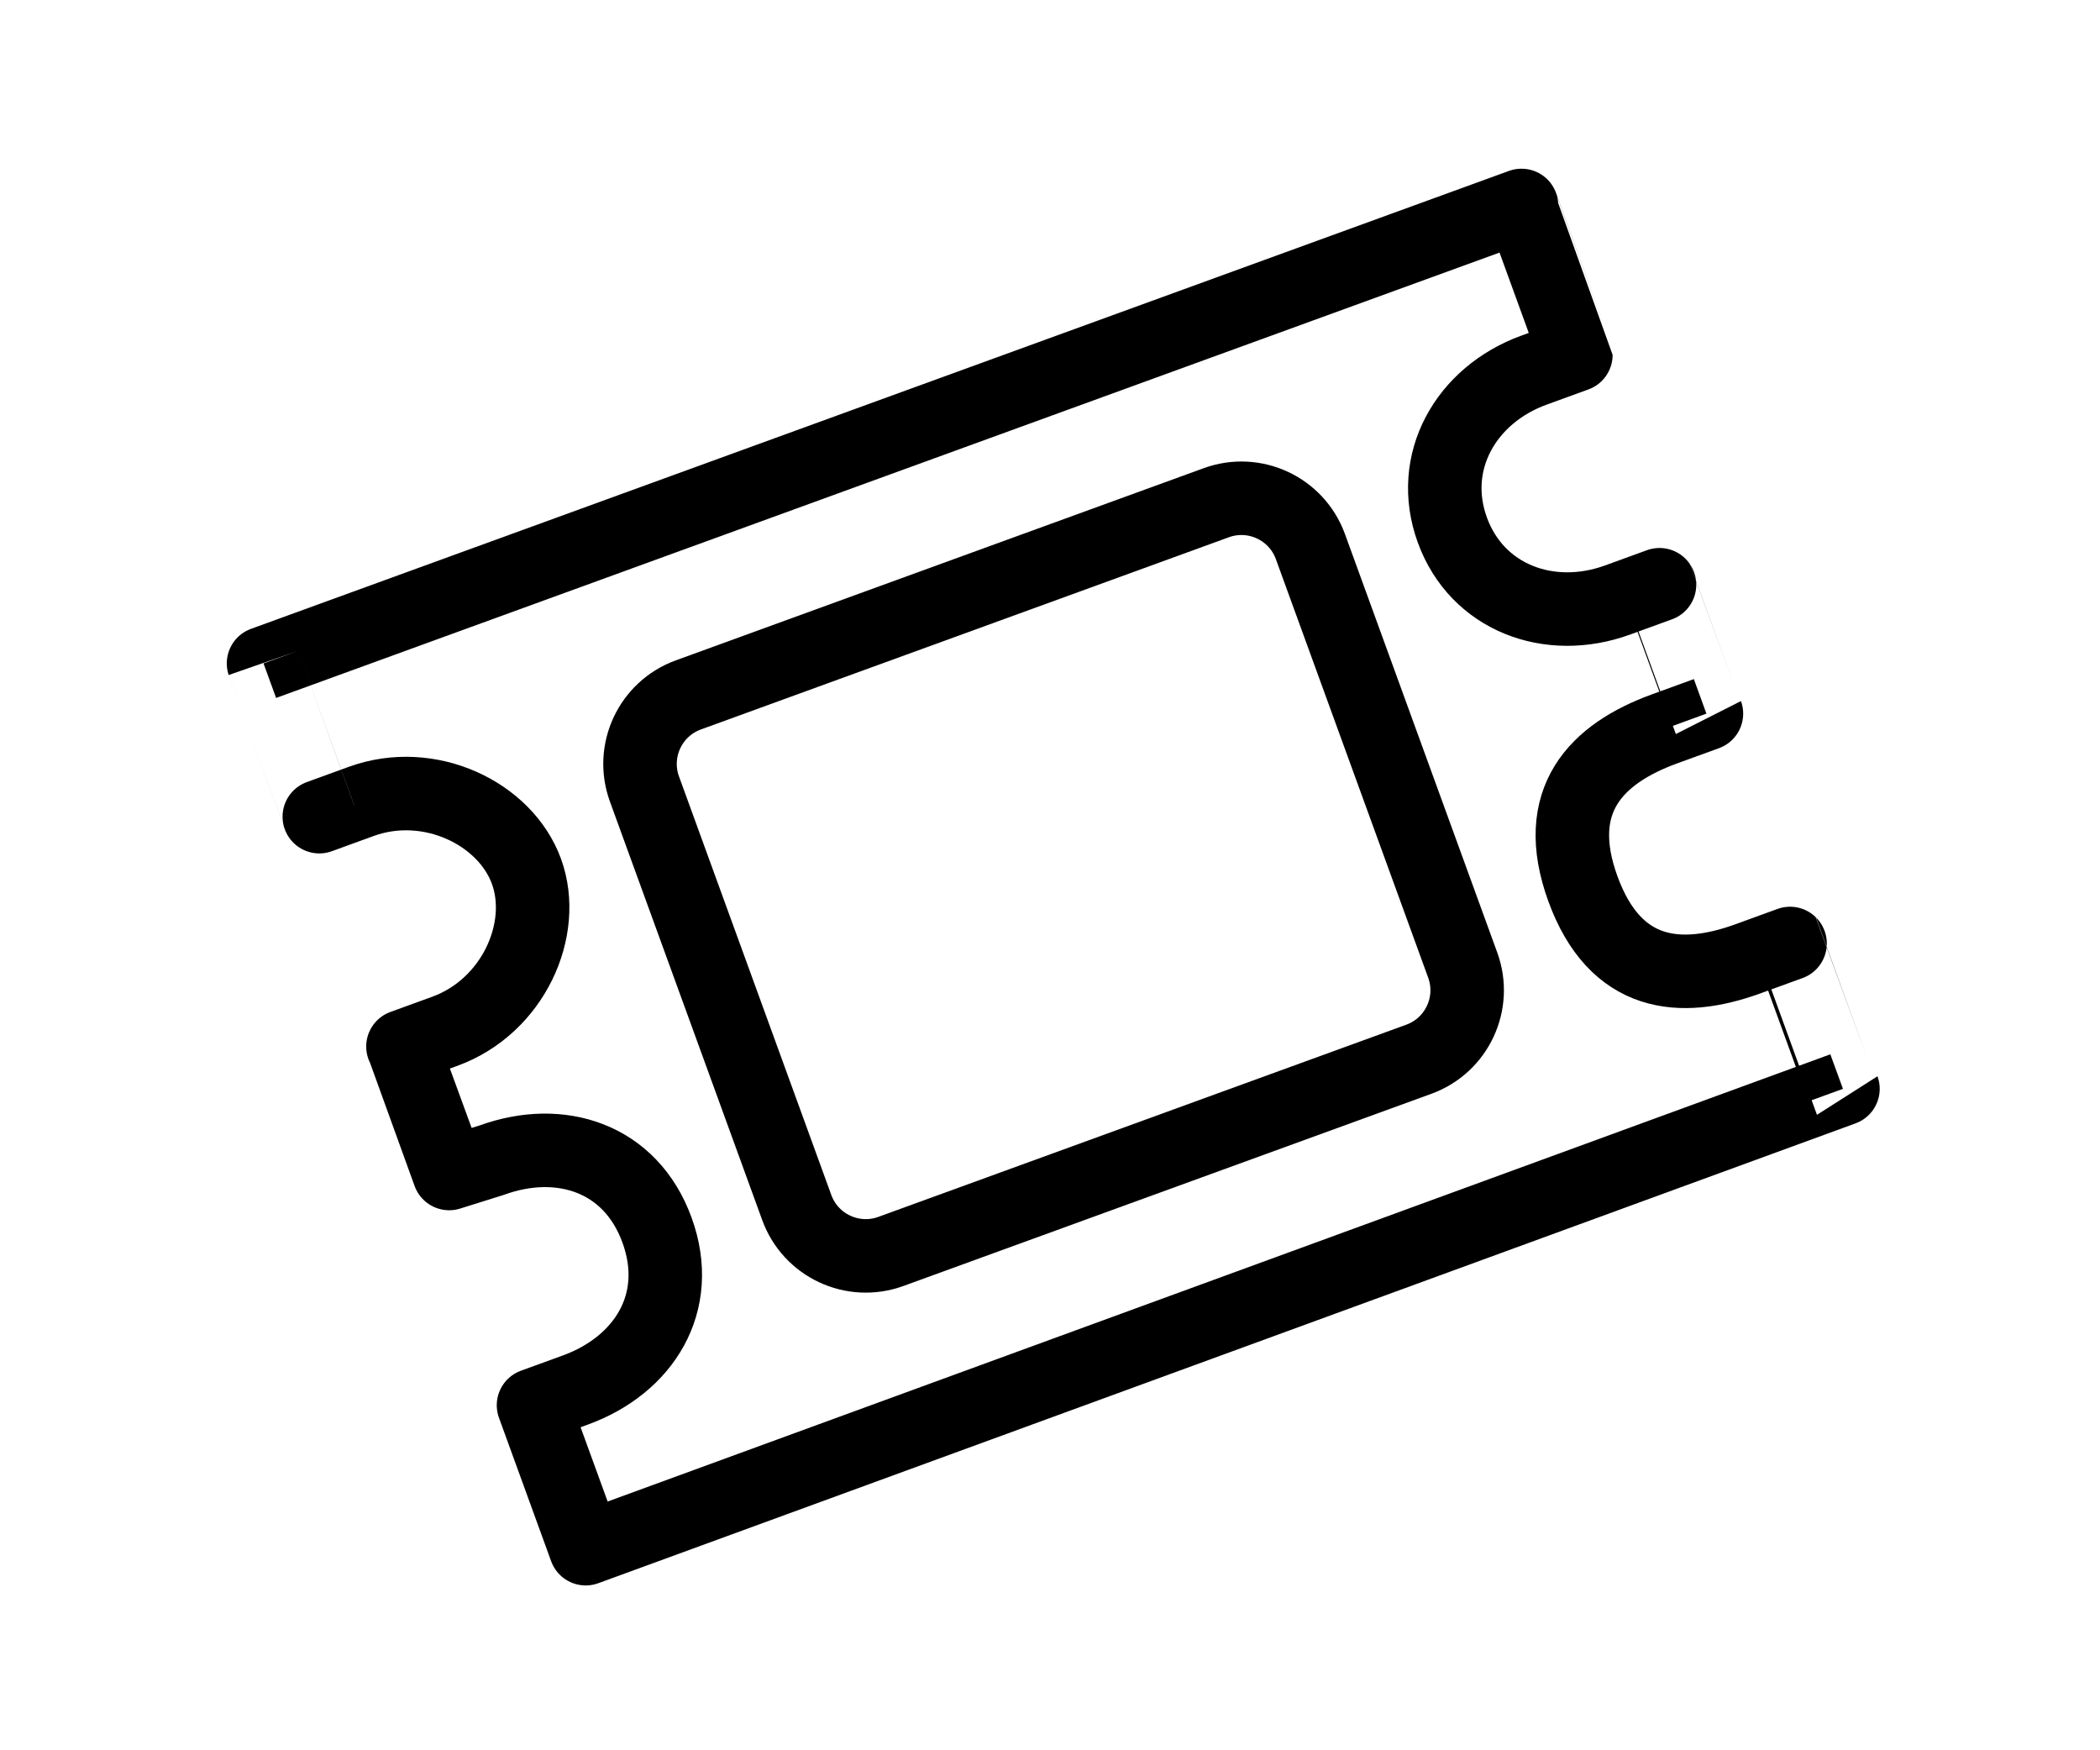 <?xml version="1.0" encoding="utf-8"?>
<!-- Generator: Adobe Illustrator 15.1.0, SVG Export Plug-In . SVG Version: 6.00 Build 0)  -->
<!DOCTYPE svg PUBLIC "-//W3C//DTD SVG 1.1//EN" "http://www.w3.org/Graphics/SVG/1.1/DTD/svg11.dtd">
<svg version="1.1" id="Layer_1" xmlns="http://www.w3.org/2000/svg" xmlns:xlink="http://www.w3.org/1999/xlink" x="0px" y="0px"
	 width="600px" height="500px" viewBox="0 0 600 500" enable-background="new 0 0 600 500" xml:space="preserve">
<g>
	<path fill="none" stroke="#000000" stroke-width="21" stroke-linecap="round" stroke-linejoin="round" stroke-miterlimit="10" d="
		M167.342,442.411c0,0-14.912-40.972-14.913-40.974l11.971-4.356c19.48-7.091,30.893-24.871,23.322-45.669
		c-7.569-20.797-27.74-27.083-47.222-19.992l-12.169,3.809c0,0-13.202-36.271-13.203-36.273l11.971-4.355
		c19.48-7.092,29.355-29.096,23.322-45.668c-6.032-16.574-27.74-27.083-47.222-19.993l-11.97,4.357
		c0.001,0.003-15.936-43.781-15.936-43.781L434.711,58.695c0,0,15.537,42.684,15.537,42.685l-11.971,4.356
		c-19.482,7.091-30.384,26.275-23.324,45.669c7.059,19.394,27.74,27.083,47.223,19.992l11.971-4.356
		c-0.002-0.003,13.402,36.822,13.402,36.822l-11.971,4.355c-19.482,7.091-32.527,20.381-23.324,45.67
		c9.205,25.287,27.74,27.082,47.223,19.991l11.972-4.356c-0.002-0.002,15.11,41.521,15.11,41.521L167.342,442.411z"/>
	<path fill="none" stroke="#000000" stroke-width="21" stroke-linecap="round" stroke-linejoin="round" stroke-miterlimit="10" d="
		M405.383,302.591c10.89-3.962,16.5-16,12.537-26.887l-43.516-119.558c-3.961-10.886-15.998-16.5-26.886-12.537L196.67,198.514
		c-10.888,3.962-16.499,16-12.537,26.887l43.516,119.558c3.962,10.886,15.998,16.499,26.886,12.537L405.383,302.591z"/>
</g>
</svg>
